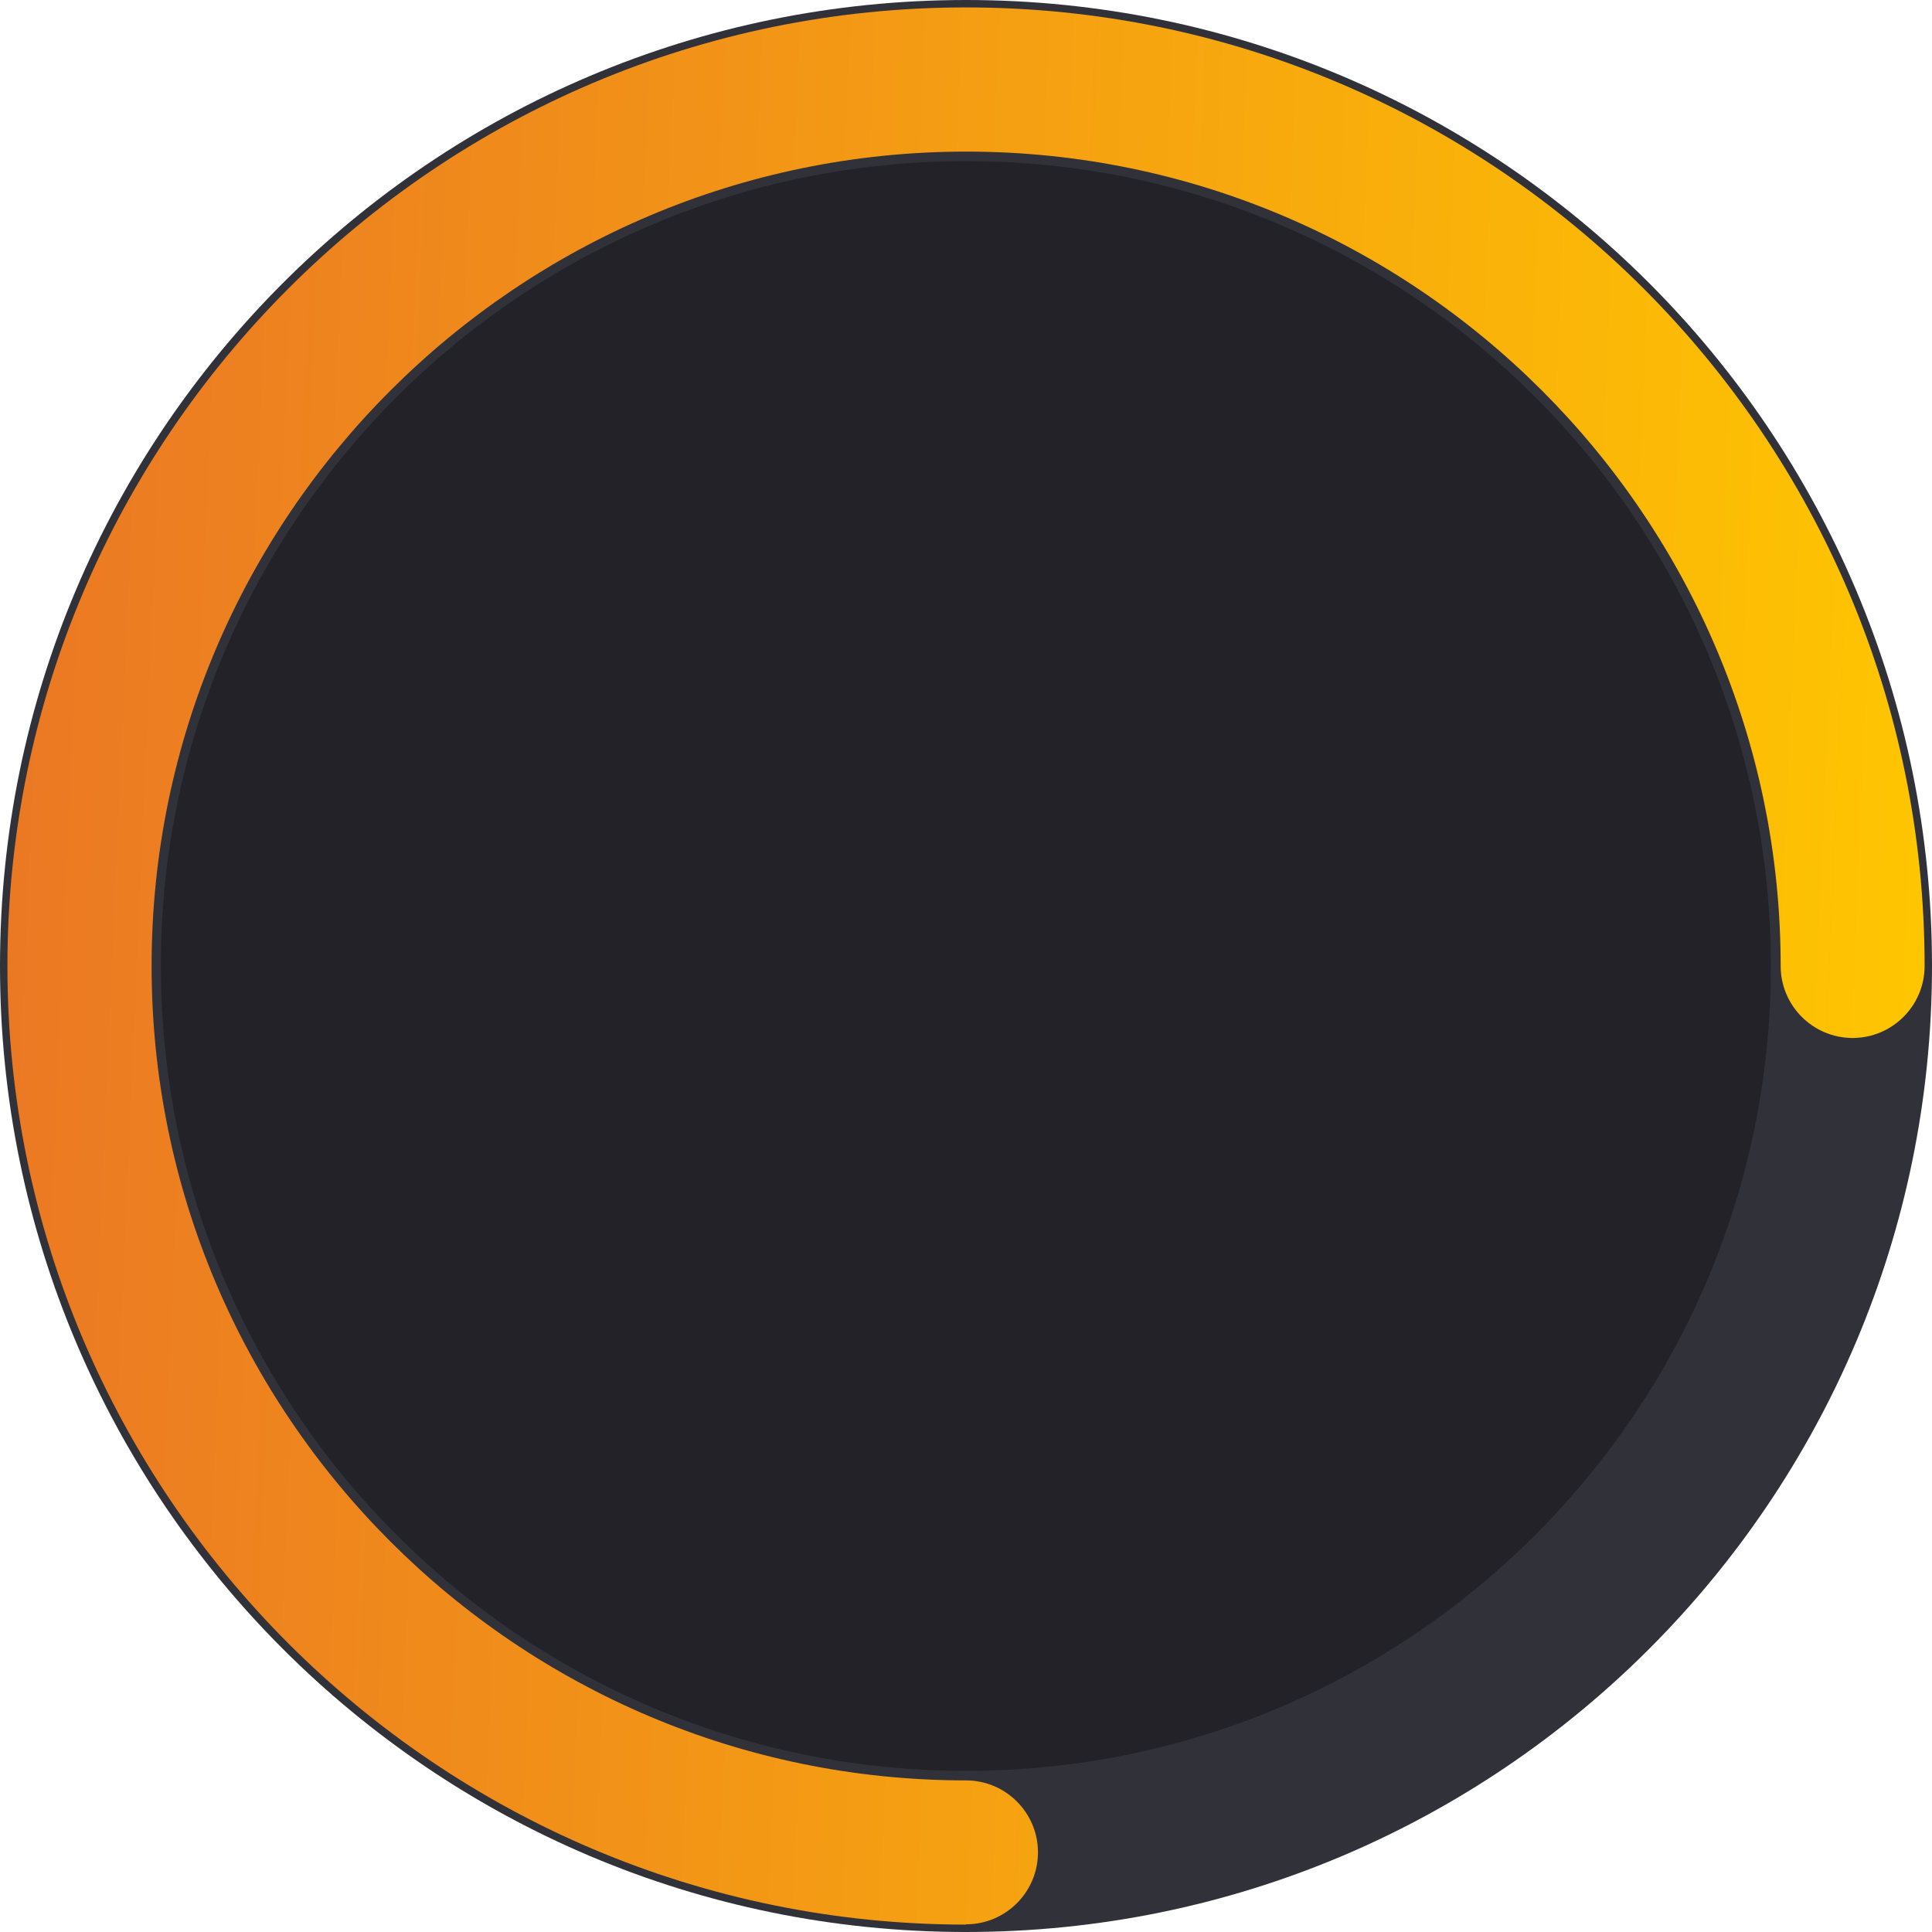 <svg width="111" height="111" viewBox="0 0 111 111" fill="none" xmlns="http://www.w3.org/2000/svg">
<path d="M111 55.5C111 86.146 86.146 111 55.5 111C24.854 111 0 86.146 0 55.5C0 24.854 24.854 0 55.5 0C86.146 0 111 24.854 111 55.5Z" fill="#313139"/>
<path d="M101.742 55.5C101.742 81.038 81.038 101.742 55.5 101.742C29.962 101.742 9.242 81.038 9.242 55.5C9.242 29.962 29.962 9.258 55.5 9.258C81.038 9.258 101.742 29.962 101.742 55.5Z" fill="#222228"/>
<path d="M55.5 110.575C25.128 110.575 0.426 85.872 0.426 55.5C0.426 25.128 25.128 0.426 55.5 0.426C85.872 0.426 110.575 25.128 110.575 55.5C110.575 57.78 108.72 59.635 106.44 59.635C104.16 59.635 102.305 57.78 102.305 55.5C102.305 29.703 81.312 8.71 55.515 8.71C29.719 8.71 8.71 29.703 8.71 55.5C8.71 81.297 29.703 102.29 55.5 102.29C57.78 102.29 59.635 104.144 59.635 106.425C59.635 108.705 57.78 110.559 55.5 110.559V110.575Z" fill="url(#paint0_linear_502_72)"/>
<defs>
<linearGradient id="paint0_linear_502_72" x1="0.426" y1="12.943" x2="114.629" y2="17.942" gradientUnits="userSpaceOnUse">
<stop stop-color="#EB7724"/>
<stop offset="1" stop-color="#FFC700"/>
</linearGradient>
</defs>
</svg>
